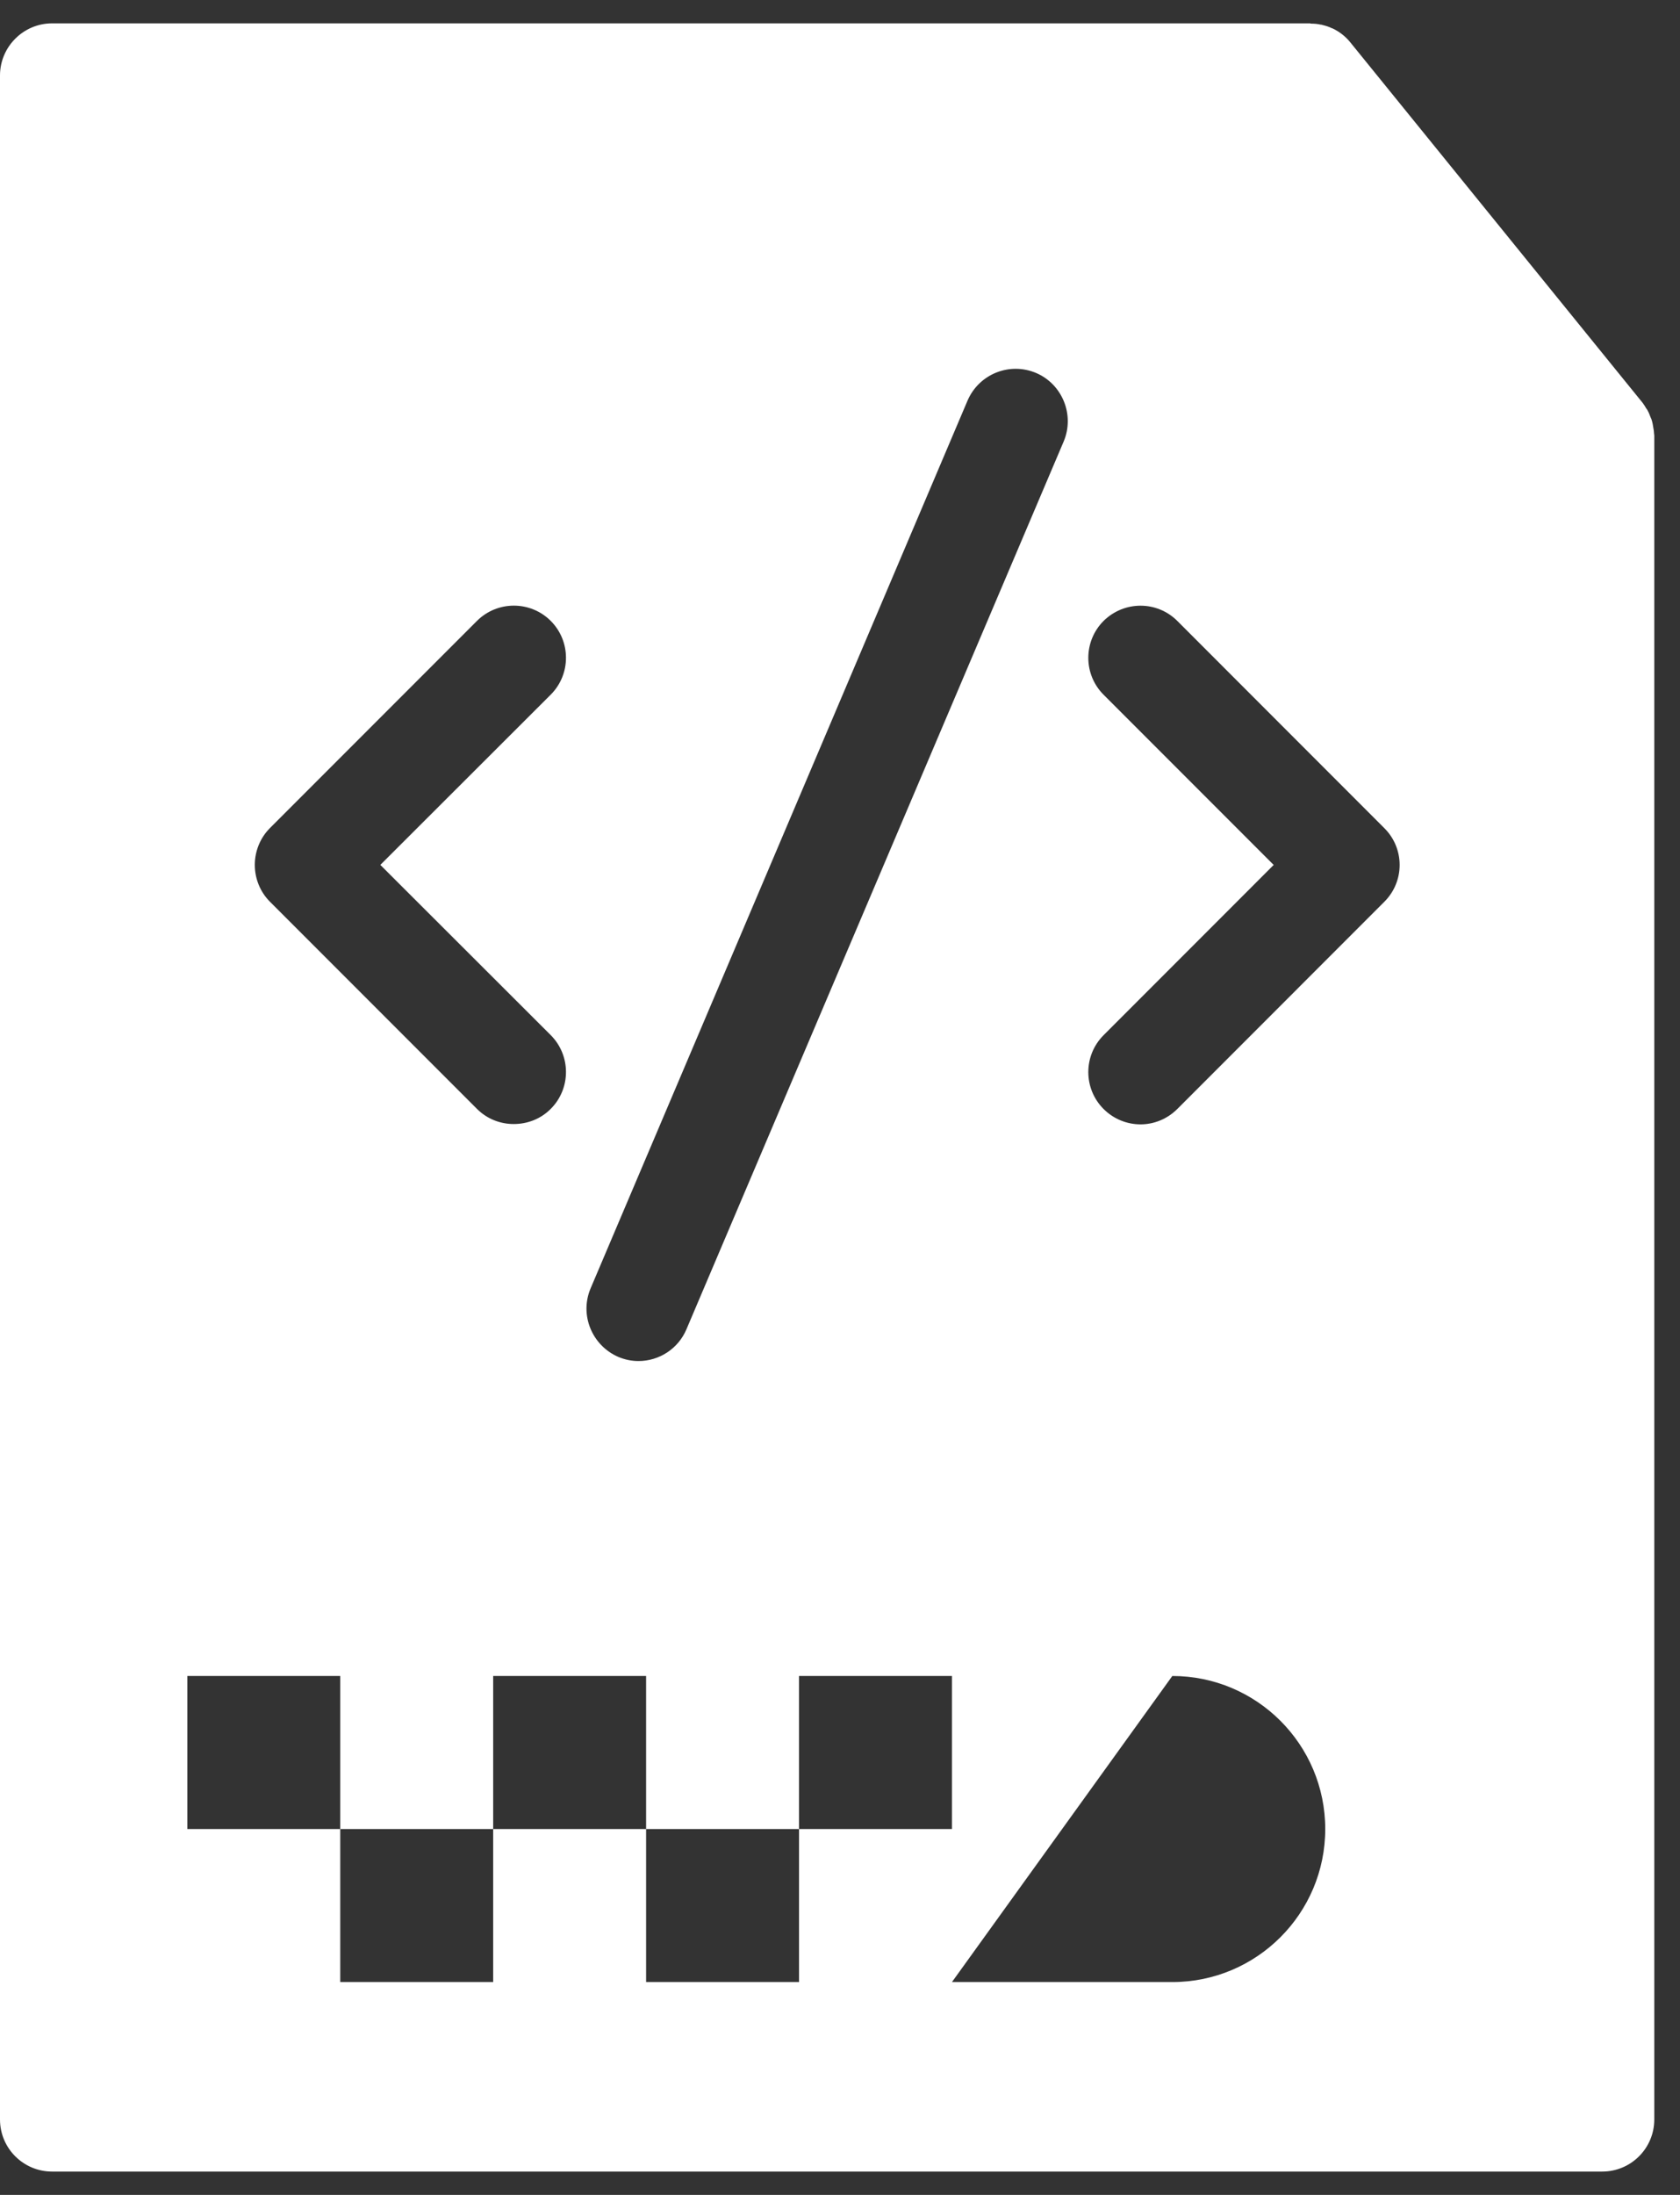 <svg width="36" height="47" viewBox="0 0 36 47" fill="none" xmlns="http://www.w3.org/2000/svg">
<rect x="0" y="0" width="36" height="47" fill="#333333" stroke="none"/>
<g clip-path="url(#clip0_471_1071)">
<path d="M35.443 9.276C35.443 9.242 35.438 9.214 35.432 9.181C35.427 9.147 35.421 9.114 35.415 9.08C35.41 9.047 35.399 9.013 35.387 8.974C35.376 8.952 35.365 8.924 35.354 8.896C35.343 8.863 35.326 8.824 35.303 8.784C35.298 8.773 35.287 8.756 35.276 8.745C35.253 8.701 35.225 8.662 35.197 8.623L28.94 0.913C28.834 0.779 28.7 0.678 28.56 0.611C28.555 0.606 28.549 0.606 28.543 0.606C28.476 0.572 28.404 0.55 28.331 0.533C28.326 0.528 28.314 0.528 28.303 0.528C28.231 0.511 28.164 0.506 28.091 0.506C28.085 0.506 28.08 0.5 28.074 0.5L1.116 0.5C0.502 0.5 0 1.002 0 1.616V45.384C0 46.003 0.502 46.5 1.116 46.5H34.333C34.947 46.5 35.449 46.003 35.449 45.384L35.449 9.326C35.449 9.31 35.443 9.292 35.443 9.276ZM12.656 27.587L20.733 8.578C20.979 8.009 21.632 7.746 22.201 7.986C22.765 8.226 23.033 8.885 22.793 9.454L14.71 28.463C14.531 28.887 14.118 29.144 13.683 29.144C13.538 29.144 13.393 29.116 13.248 29.055C12.684 28.809 12.415 28.156 12.656 27.587ZM5.783 17.733L10.221 13.295C10.657 12.86 11.366 12.86 11.801 13.295C12.237 13.73 12.237 14.44 11.801 14.875L8.15 18.52L11.801 22.165C12.237 22.601 12.237 23.31 11.801 23.745C11.584 23.963 11.299 24.069 11.008 24.069C10.724 24.069 10.439 23.963 10.221 23.745L5.783 19.307C5.577 19.101 5.46 18.816 5.46 18.52C5.46 18.224 5.577 17.94 5.783 17.733ZM17.122 42.442H13.845V39.165H10.568V42.442H7.291V39.165H4.014V35.888H7.291V39.165H10.568V35.888H13.845V39.165H17.122V35.888H20.399V39.165H17.122V42.442ZM25.121 42.442H20.399L25.121 35.888C26.93 35.888 28.398 37.356 28.398 39.165C28.398 40.974 26.93 42.442 25.121 42.442ZM29.666 19.308L25.228 23.747C25.01 23.964 24.725 24.076 24.441 24.076C24.151 24.076 23.866 23.964 23.648 23.747C23.212 23.311 23.212 22.602 23.648 22.167L27.293 18.521L23.648 14.876C23.212 14.441 23.212 13.732 23.648 13.296C24.089 12.861 24.792 12.861 25.228 13.296L29.666 17.735C30.101 18.169 30.101 18.873 29.666 19.308Z" fill="white"/>
</g>
<defs>
<clipPath id="clip0_471_1071">
<rect width="36" height="46" fill="white" transform="translate(0 0.5)"/>
</clipPath>
</defs>
</svg>
